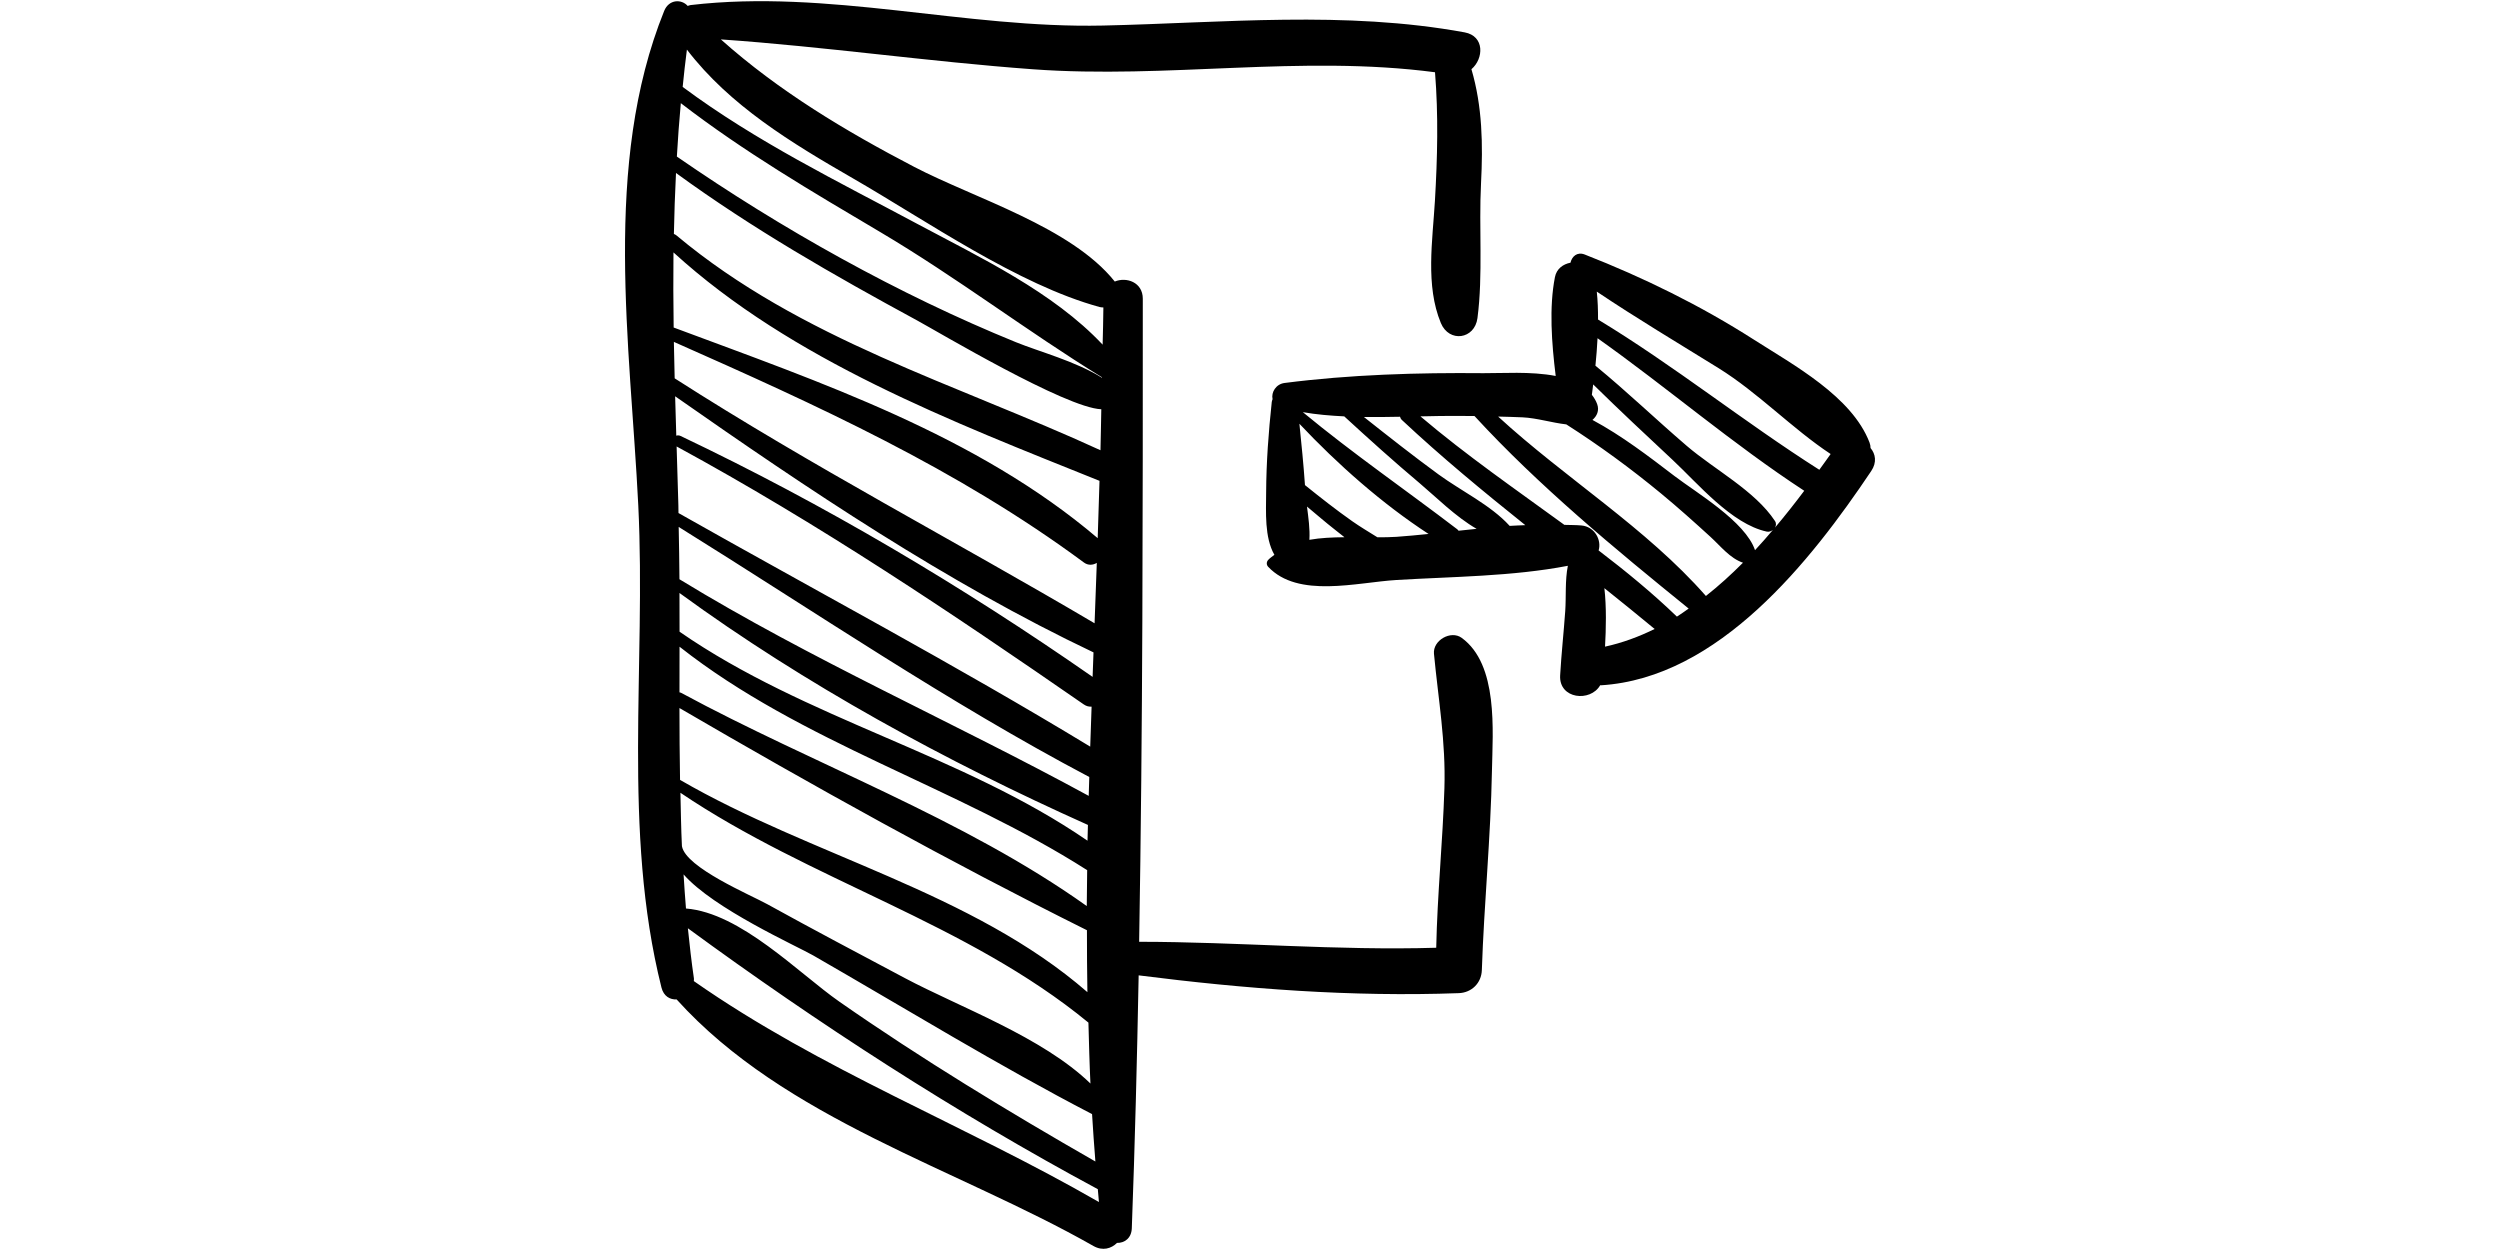 <?xml version="1.0" encoding="iso-8859-1"?>
<!-- Generator: Adobe Illustrator 16.0.0, SVG Export Plug-In . SVG Version: 6.00 Build 0)  -->
<!DOCTYPE svg PUBLIC "-//W3C//DTD SVG 1.1//EN" "http://www.w3.org/Graphics/SVG/1.1/DTD/svg11.dtd">
<svg version="1.1" id="Capa_1" xmlns="http://www.w3.org/2000/svg" xmlns:xlink="http://www.w3.org/1999/xlink" x="0px" y="0px"
	 width="50px" height="25px" viewBox="0 0 187.338 187.338" style="enable-background:new 0 0 187.338 187.338;"
	 xml:space="preserve">
<g>
	<g>
		<path d="M125.393,95.594c-1.629-1.183-4.344,0.387-4.153,2.383c0.652,6.86,1.787,13.168,1.565,20.185
			c-0.251,7.964-1.063,15.911-1.226,23.877c-14.855,0.447-29.671-0.884-44.524-0.893c0.548-32.136,0.552-64.361,0.547-96.382
			c0-2.468-2.462-3.305-4.204-2.567c-0.007-0.009-0.009-0.019-0.016-0.028c-6.534-8.158-20.93-12.415-30.032-17.155
			C33.066,19.658,23.02,13.634,14.366,5.905c15.627,1.086,31.122,3.332,46.744,4.475c20.147,1.476,40.181-2.192,60.287,0.449
			c0.518,6.438,0.365,12.828-0.014,19.278c-0.349,5.936-1.441,12.691,0.889,18.304c1.24,2.988,5.073,2.447,5.488-0.743
			c0.849-6.529,0.191-13.542,0.533-20.172c0.301-5.837,0.205-11.53-1.437-17.124c1.855-1.582,2.002-4.969-1.022-5.523
			c-17.917-3.283-36.129-1.422-54.217-1.02C50.938,4.288,30.471-1.66,9.832,0.759C9.667,0.778,9.545,0.849,9.398,0.89
			C8.471-0.162,6.583-0.124,5.871,1.638c-9.284,23.017-5.076,49.963-3.882,74.09c1.189,24.004-2.432,48.698,3.473,72.267
			c0.334,1.331,1.294,1.836,2.277,1.791c16.22,17.971,41.909,25.269,62.465,36.951c1.38,0.784,2.673,0.392,3.536-0.462
			c1.089,0.029,2.159-0.679,2.215-2.184c0.469-12.607,0.787-25.254,1.027-37.913c15.939,2.026,31.894,3.255,47.981,2.666
			c1.931-0.071,3.39-1.52,3.453-3.454c0.336-9.966,1.327-19.894,1.514-29.866C130.046,109.53,130.9,99.59,125.393,95.594z
			 M34.15,26.722c11.063,6.375,24.699,15.941,36.992,19.295c0.197,0.054,0.373,0.051,0.553,0.061
			c-0.014,1.85-0.069,3.715-0.113,5.575c-7.436-7.919-18.397-13.08-27.733-18.077C31.759,27.104,19.698,21.24,8.643,13.029
			c0.195-1.863,0.379-3.724,0.635-5.595C15.703,15.826,24.955,21.424,34.15,26.722z M7.324,51.238
			c21.446,9.495,42.479,19.029,61.443,33.057c0.655,0.485,1.36,0.408,1.942,0.066c-0.11,3.016-0.222,6.032-0.333,9.051
			C49.454,81.06,27.935,69.847,7.444,56.701C7.397,54.876,7.358,53.057,7.324,51.238z M7.514,59.39
			c19.922,13.94,40.71,27.935,62.701,38.383c-0.044,1.224-0.091,2.446-0.135,3.671C50.492,87.807,29.879,75.583,8.315,65.333
			c-0.225-0.107-0.439-0.098-0.629-0.038C7.626,63.321,7.569,61.354,7.514,59.39z M8,75.724c-0.082-2.952-0.173-5.887-0.264-8.812
			c21.234,11.539,41.176,24.927,61.032,38.668c0.404,0.279,0.792,0.345,1.161,0.326c-0.067,1.998-0.145,3.994-0.205,5.992
			C49.528,99.635,28.578,88.526,8.016,76.89C8.006,76.5,8.009,76.113,8,75.724z M8.046,78.971
			c20.365,12.666,40.318,26.282,61.537,37.479c-0.025,0.942-0.065,1.885-0.087,2.827c-20.348-11.091-41.51-20.35-61.335-32.464
			C8.147,84.203,8.096,81.586,8.046,78.971z M8.176,94.673c0.003-1.933-0.006-3.868-0.012-5.802
			C27,102.615,48.156,114.129,69.379,123.634c-0.016,0.787-0.05,1.576-0.063,2.363C50.406,113.002,27.132,107.816,8.176,94.673z
			 M69.266,130.413c-0.02,1.792-0.055,3.586-0.061,5.377c-18.427-13.134-40.962-21.228-60.778-31.947
			c-0.09-0.049-0.176-0.06-0.263-0.082c0.002-2.277,0.004-4.56,0.009-6.838C26.42,111.314,49.709,117.929,69.266,130.413z
			 M8.161,106.113c19.908,11.609,40.451,23.03,61.07,33.3c0.007,3.096,0.01,6.191,0.069,9.281
			c-17.275-15.029-41.408-20.417-61.05-31.812C8.185,113.294,8.166,109.704,8.161,106.113z M8.532,126.822
			c-0.129-2.669-0.165-5.338-0.226-8.008c19.454,13.142,42.913,19.459,61.147,34.445c0.088,3.045,0.151,6.094,0.303,9.13
			c-7.177-6.963-19.645-11.459-27.82-15.807c-6.886-3.662-13.787-7.301-20.613-11.072c-2.491-1.377-12.221-5.467-12.788-8.685
			C8.534,126.824,8.532,126.824,8.532,126.822z M8.778,131.046c4.503,5.154,16.964,10.73,19.459,12.164
			c13.767,7.913,27.702,16.472,41.762,23.762c0.146,2.371,0.307,4.738,0.499,7.103c-13.046-7.478-26.073-15.375-38.38-23.961
			c-6.087-4.246-14.773-13.3-22.979-13.956C8.99,134.452,8.888,132.749,8.778,131.046z M10.315,147.036
			c-0.001-0.132,0.036-0.248,0.016-0.387c-0.368-2.51-0.649-5.021-0.908-7.529c19.462,14.265,40.189,27.678,61.438,39.104
			c0.06,0.642,0.104,1.287,0.169,1.929C50.956,168.578,29.429,160.404,10.315,147.036z M70.843,80.656
			C52.738,65.248,29.286,57.289,7.292,49.086c-0.057-3.758-0.066-7.508-0.028-11.257C24.981,54,49.067,63.198,71.114,72.063
			C71.023,74.929,70.945,77.787,70.843,80.656z M71.26,67.478C49.593,57.517,26.313,50.845,7.708,35.277
			c-0.122-0.102-0.251-0.166-0.381-0.211c0.055-3.044,0.169-6.091,0.316-9.14c11.434,8.338,23.643,15.322,36.084,22.069
			c3.103,1.683,22.356,13.161,27.657,13.339C71.333,63.386,71.32,65.424,71.26,67.478z M58.576,51.28
			C41.028,44.145,23.378,34.262,7.773,23.465c0.154-2.663,0.347-5.331,0.593-8.004c9.424,7.264,19.688,13.28,29.918,19.337
			c11.443,6.774,21.946,14.825,33.198,21.744c-0.001,0.025-0.001,0.05-0.002,0.075C67.538,54.14,62.145,52.73,58.576,51.28z"/>
		<path d="M186.672,67.146c0.001-0.265-0.047-0.542-0.156-0.827c-2.648-6.908-11.393-11.621-17.345-15.427
			c-7.979-5.102-16.516-9.296-25.331-12.745c-1.145-0.448-1.922,0.29-2.141,1.224c-1.102,0.211-2.082,0.907-2.326,2.146
			c-0.893,4.533-0.5,9.896,0.111,14.831c-3.729-0.728-8.163-0.393-10.825-0.419c-9.845-0.096-20.042,0.211-29.815,1.468
			c-1.29,0.166-2.022,1.404-1.794,2.425c-0.041,0.14-0.103,0.261-0.12,0.422c-0.484,4.515-0.821,9.043-0.843,13.586
			c-0.013,2.87-0.267,6.711,1.239,9.323c-0.312,0.253-0.656,0.461-0.933,0.764c-0.272,0.3-0.281,0.731,0,1.029
			c4.491,4.77,13.291,2.335,19.231,1.977c8.359-0.505,17.362-0.525,25.682-2.127c-0.439,2.177-0.244,4.681-0.393,6.783
			c-0.227,3.216-0.579,6.422-0.763,9.644c-0.204,3.562,4.549,4.038,6.004,1.469c0.036-0.001,0.062,0.017,0.098,0.015
			c17.658-1.079,31.463-18.599,40.526-32.122C187.646,69.289,187.419,68.036,186.672,67.146z M163.861,55.155
			c5.979,3.706,11.047,9.07,16.828,12.889c-0.536,0.775-1.136,1.575-1.696,2.362c-11.289-7.171-21.724-15.591-33.163-22.517
			c0.002-1.423-0.04-2.831-0.189-4.186C151.597,47.699,157.767,51.378,163.861,55.155z M102.568,80.902
			c0.103-1.621-0.149-3.333-0.358-4.983c1.374,1.139,2.717,2.315,4.123,3.414c0.486,0.38,0.991,0.783,1.492,1.181
			C106.036,80.532,104.244,80.601,102.568,80.902z M115.625,80.454c-0.892,0.062-1.86,0.072-2.859,0.07
			c-1.279-0.798-2.581-1.571-3.791-2.421c-2.426-1.706-4.756-3.543-7.068-5.401c-0.212-3.068-0.521-6.133-0.835-9.195
			c5.711,6.068,12.39,11.976,19.356,16.516C118.814,80.188,117.208,80.344,115.625,80.454z M124.926,79.54
			c-0.066-0.074-0.113-0.156-0.2-0.221c-7.742-5.911-15.636-11.344-23.14-17.55c2.024,0.357,4.109,0.528,6.209,0.633
			c3.713,3.412,7.458,6.784,11.317,10.032c2.376,2,5.375,5.018,8.517,6.822C126.728,79.351,125.825,79.441,124.926,79.54z
			 M132.57,78.816c-0.01-0.012-0.006-0.024-0.017-0.035c-2.799-3.077-7.259-5.215-10.62-7.671c-3.801-2.777-7.5-5.695-11.193-8.616
			c1.811,0.024,3.621-0.002,5.412-0.036c0.047,0.172,0.129,0.342,0.297,0.499c5.914,5.538,12.161,10.686,18.482,15.748
			C134.145,78.747,133.361,78.757,132.57,78.816z M146.878,96.914c0.149-2.632,0.227-5.931-0.099-8.766
			c2.528,2.018,5.042,4.055,7.533,6.117C151.943,95.431,149.471,96.346,146.878,96.914z M157.651,92.413
			c-3.705-3.569-7.665-6.812-11.733-9.917c0.469-1.554-0.58-3.564-2.569-3.744c-0.846-0.077-1.712-0.06-2.566-0.091
			c-7.275-5.302-14.697-10.42-21.571-16.259c0.988-0.021,1.993-0.046,2.956-0.058c1.717-0.022,3.433-0.012,5.148,0.007
			c9.618,10.466,21.054,19.909,32.095,28.856C158.825,91.611,158.253,92.041,157.651,92.413z M161.996,89.319
			c-8.965-10.214-21.072-17.636-31.14-26.888c1.225,0.035,2.449,0.057,3.676,0.116c2.118,0.101,4.368,0.81,6.542,1.057
			c4.943,3.155,9.655,6.604,14.208,10.363c2.534,2.093,4.987,4.29,7.414,6.507c1.485,1.357,2.919,3.208,4.856,3.861
			C165.782,86.111,163.934,87.792,161.996,89.319z M169.357,82.453c-1.457-4.3-8.836-8.642-12.058-11.102
			c-3.845-2.936-7.915-6.063-12.307-8.417c0.669-0.567,1.057-1.41,0.708-2.371c-0.191-0.526-0.475-0.976-0.795-1.391
			c0.069-0.505,0.13-1.041,0.197-1.558c3.904,3.839,7.914,7.588,11.91,11.32c3.805,3.553,8.819,9.593,14.105,10.738
			c0.338,0.073,0.657-0.054,0.919-0.248C171.164,80.448,170.278,81.466,169.357,82.453z M172.344,78.08
			c-2.979-4.526-9.089-7.718-13.218-11.257c-4.603-3.944-8.995-8.174-13.688-12.014c0.143-1.361,0.244-2.741,0.317-4.119
			c10.475,7.418,20.229,15.841,30.978,22.863c-1.391,1.852-2.85,3.705-4.38,5.515C172.516,78.775,172.573,78.428,172.344,78.08z"/>
	</g>
</g>
<g>
</g>
<g>
</g>
<g>
</g>
<g>
</g>
<g>
</g>
<g>
</g>
<g>
</g>
<g>
</g>
<g>
</g>
<g>
</g>
<g>
</g>
<g>
</g>
<g>
</g>
<g>
</g>
<g>
</g>
</svg>
